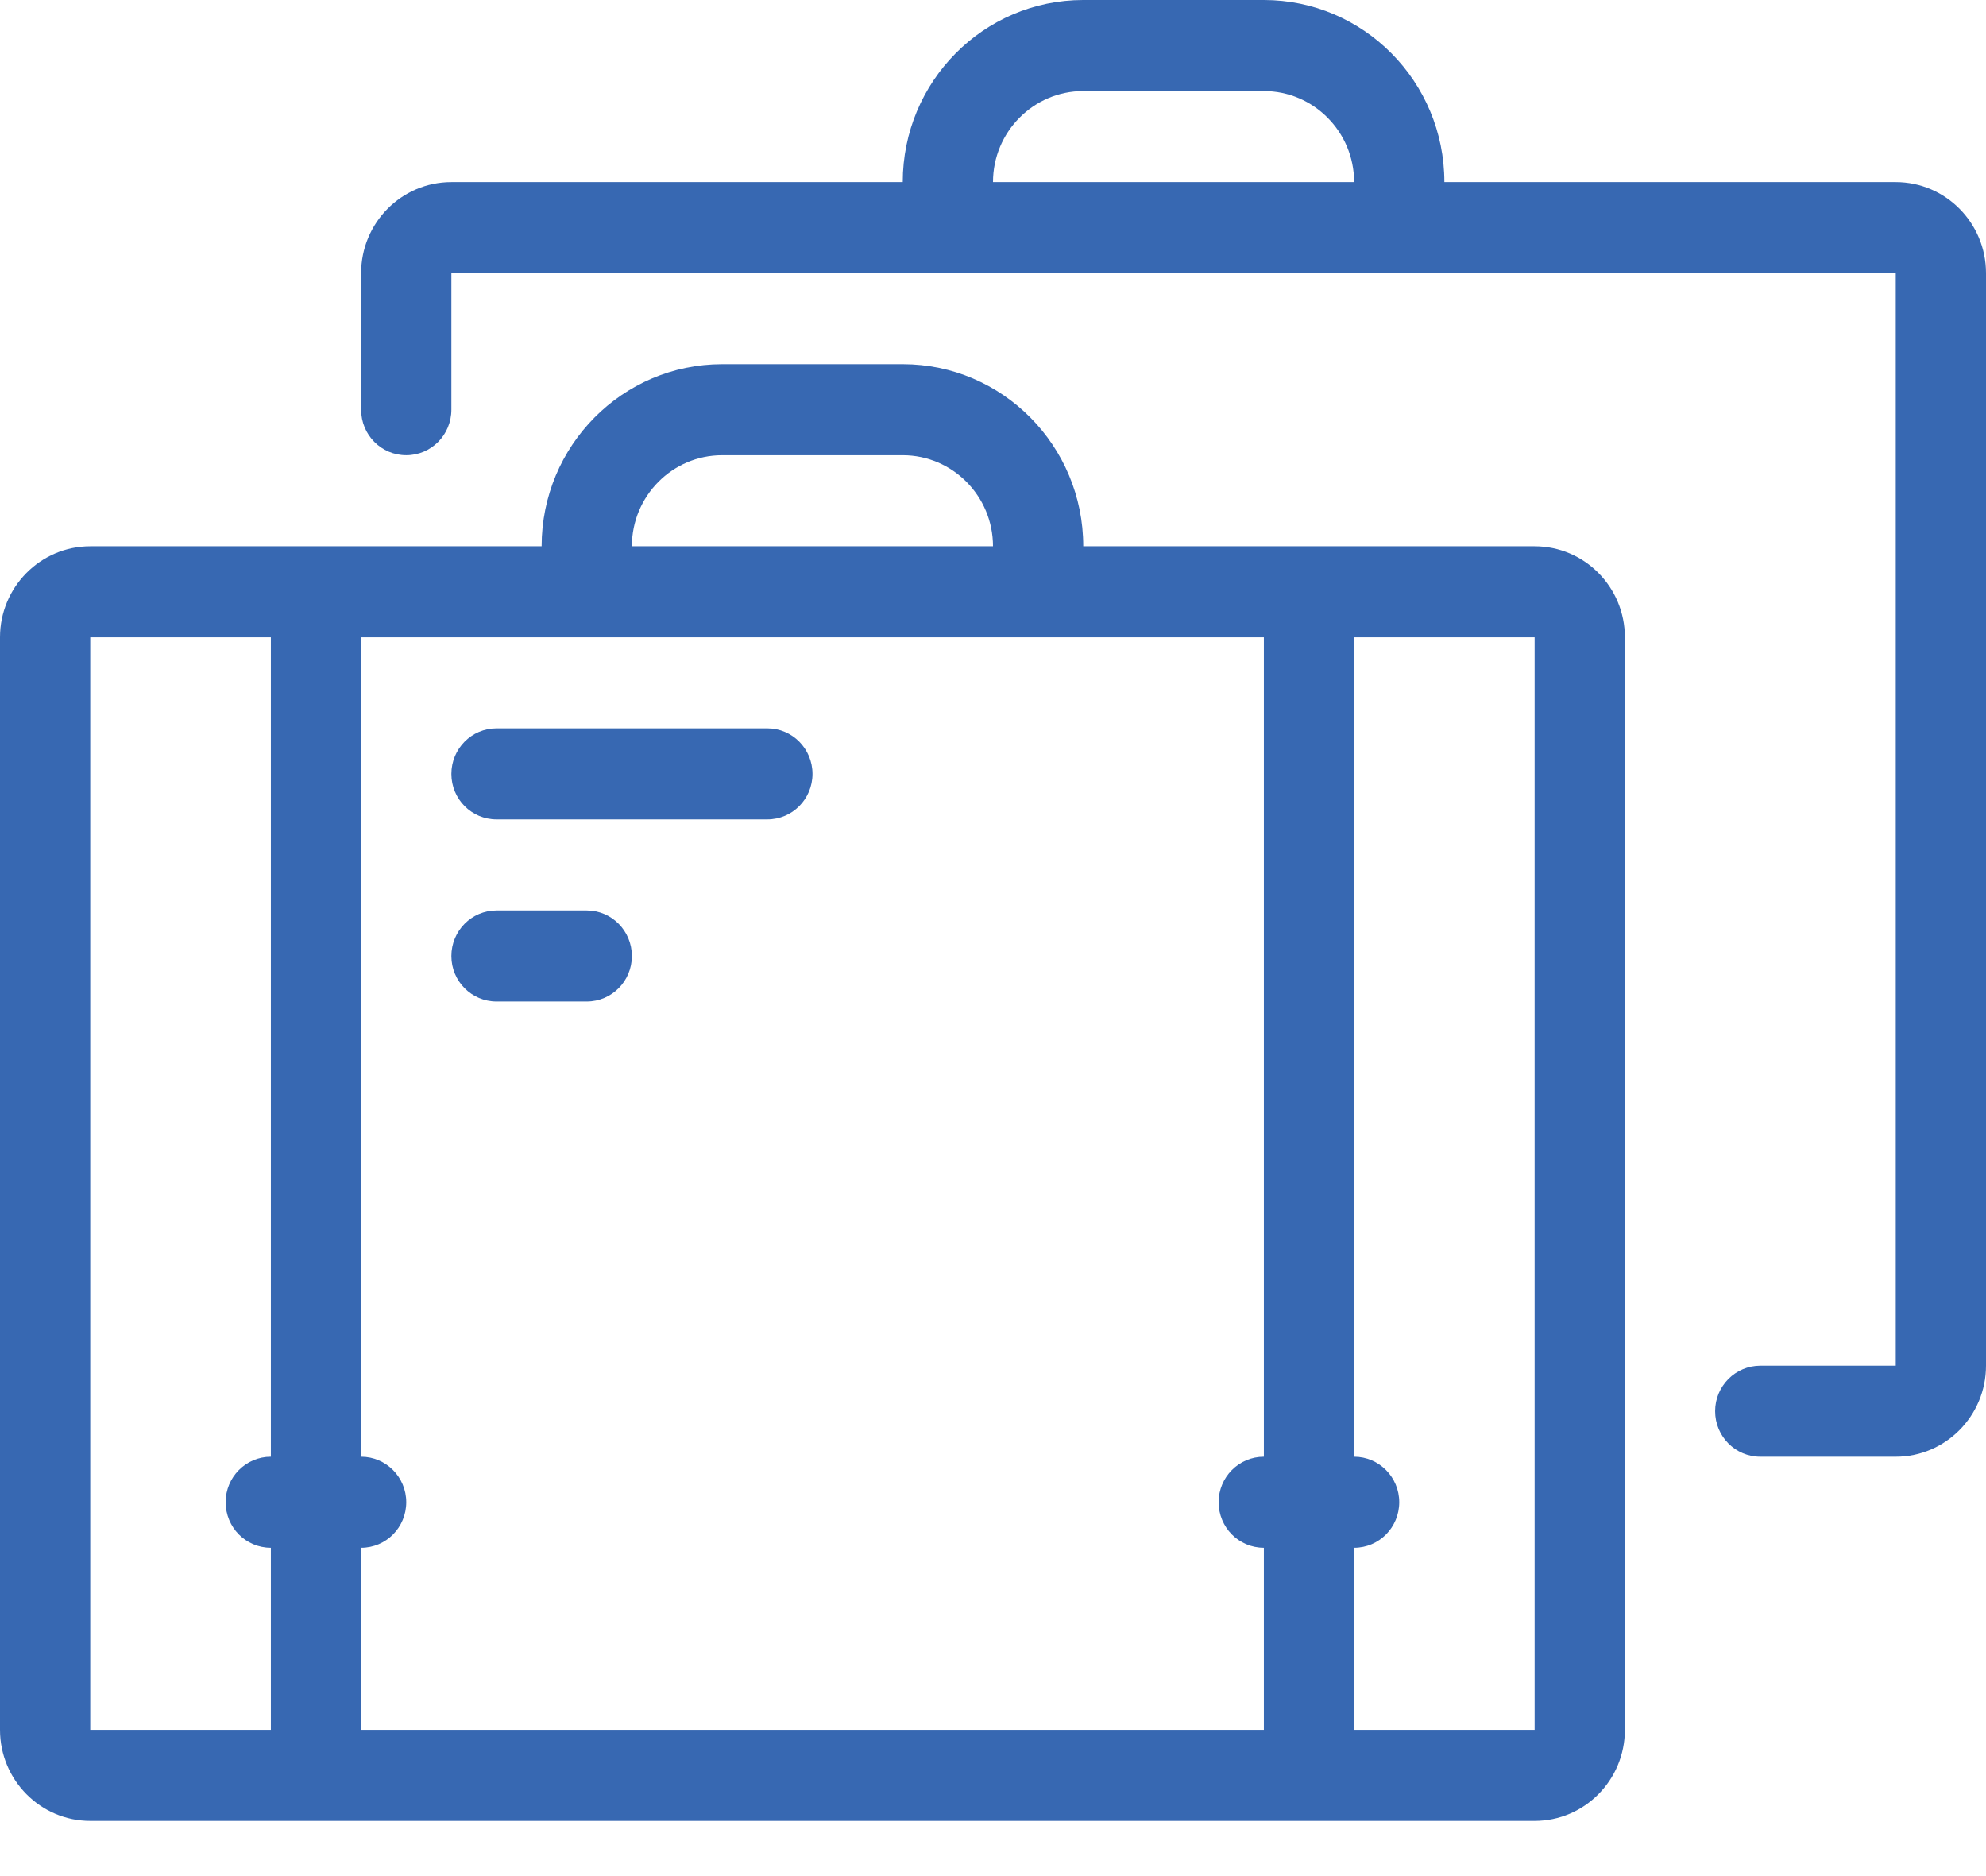 <?xml version="1.0" encoding="UTF-8" standalone="no"?><!DOCTYPE svg PUBLIC "-//W3C//DTD SVG 1.1//EN" "http://www.w3.org/Graphics/SVG/1.1/DTD/svg11.dtd"><svg width="100%" height="100%" viewBox="0 0 18 17" version="1.1" xmlns="http://www.w3.org/2000/svg" xmlns:xlink="http://www.w3.org/1999/xlink" xml:space="preserve" style="fill-rule:evenodd;clip-rule:evenodd;stroke-linejoin:round;stroke-miterlimit:1.414;"><path d="M13.909,15.675l-1.636,0l0,-1.65c0.226,0 0.409,-0.184 0.409,-0.413c0,-0.227 -0.183,-0.412 -0.409,-0.412l0,-7.425l1.636,0l0,9.9Zm-2.454,-2.475c-0.227,0 -0.41,0.185 -0.41,0.412c0,0.229 0.183,0.413 0.41,0.413l0,1.65l-8.182,0l0,-1.65c0.226,0 0.409,-0.184 0.409,-0.413c0,-0.227 -0.183,-0.412 -0.409,-0.412l0,-7.425l8.182,0l0,7.425Zm-9,0c-0.227,0 -0.41,0.185 -0.41,0.412c0,0.229 0.183,0.413 0.41,0.413l0,1.65l-1.637,0l0,-9.9l1.637,0l0,7.425Zm4.09,-9.075l1.637,0c0.451,0 0.818,0.37 0.818,0.825l-3.273,0c0,-0.455 0.367,-0.825 0.818,-0.825Zm7.364,0.825l-4.091,0c0,-0.911 -0.733,-1.65 -1.636,-1.65l-1.637,0c-0.903,0 -1.636,0.739 -1.636,1.65l-4.091,0c-0.451,0 -0.818,0.37 -0.818,0.825l0,9.9c0,0.455 0.367,0.825 0.818,0.825l13.091,0c0.452,0 0.818,-0.37 0.818,-0.825l0,-9.9c0,-0.455 -0.366,-0.825 -0.818,-0.825Zm-4.909,-3.3c0,-0.455 0.367,-0.825 0.818,-0.825l1.637,0c0.451,0 0.818,0.37 0.818,0.825l-3.273,0Zm8.182,0l-4.091,0c0,-0.911 -0.733,-1.65 -1.636,-1.65l-1.637,0c-0.903,0 -1.636,0.739 -1.636,1.65l-4.091,0c-0.452,0 -0.818,0.37 -0.818,0.825l0,1.237c0,0.229 0.183,0.413 0.409,0.413c0.226,0 0.409,-0.184 0.409,-0.413l0,-1.237l13.091,0l0,9.9l-1.227,0c-0.227,0 -0.41,0.185 -0.41,0.412c0,0.229 0.183,0.413 0.41,0.413l1.227,0c0.451,0 0.818,-0.37 0.818,-0.825l0,-9.9c0,-0.455 -0.367,-0.825 -0.818,-0.825Zm-12.682,7.425l0.818,0c0.226,0 0.409,-0.184 0.409,-0.412c0,-0.228 -0.183,-0.413 -0.409,-0.413l-0.818,0c-0.226,0 -0.409,0.185 -0.409,0.413c0,0.228 0.183,0.412 0.409,0.412Zm0,-1.65l2.455,0c0.226,0 0.409,-0.184 0.409,-0.412c0,-0.228 -0.183,-0.413 -0.409,-0.413l-2.455,0c-0.226,0 -0.409,0.185 -0.409,0.413c0,0.228 0.183,0.412 0.409,0.412Z" style="fill:#3768b2;fill-rule:nonzero;"/></svg>